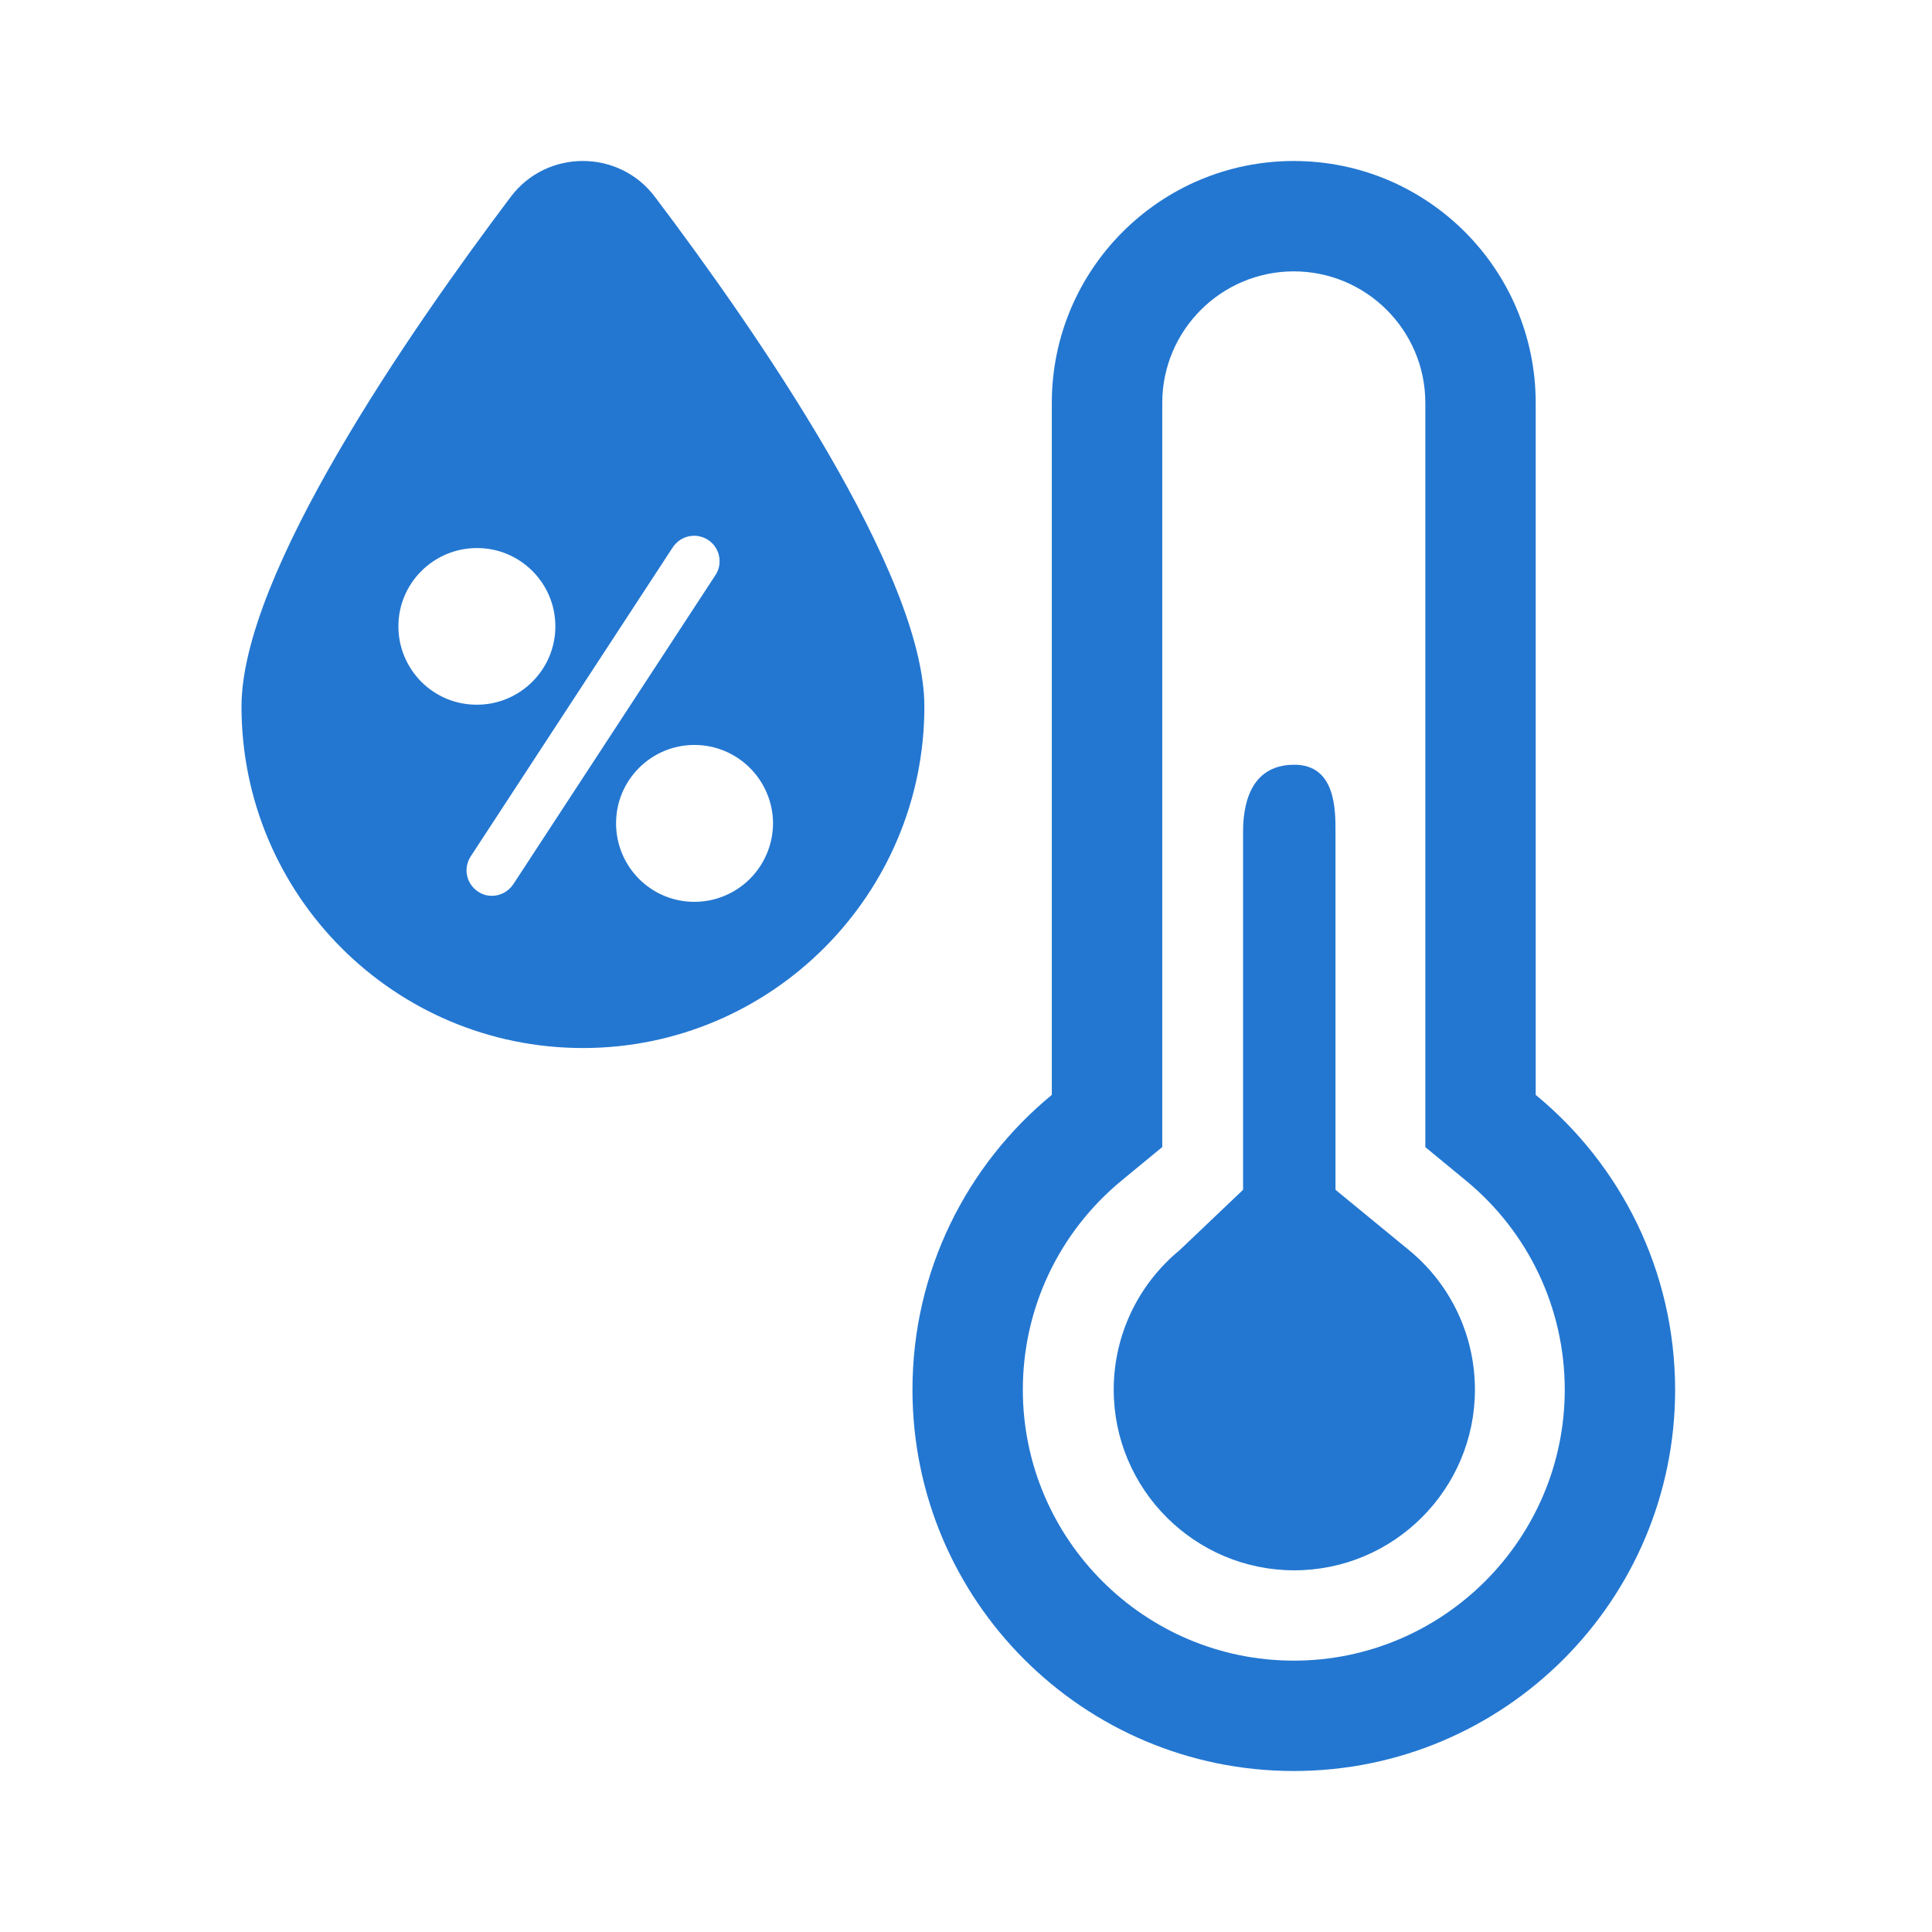 <svg width="24" height="24" viewBox="0 0 24 24" fill="none" xmlns="http://www.w3.org/2000/svg">
<path d="M19.077 13.601V5.005C19.077 3.345 17.731 2 16.072 2C14.413 2 13.066 3.345 13.066 5.005V13.601C12.01 14.47 11.335 15.788 11.335 17.263C11.335 19.878 13.455 22 16.072 22C18.689 22 20.809 19.879 20.809 17.263C20.807 15.788 20.134 14.47 19.077 13.601ZM16.072 20.629C14.216 20.629 12.706 19.118 12.706 17.263C12.706 16.253 13.155 15.304 13.938 14.661L14.438 14.249V5.005C14.438 4.104 15.171 3.371 16.072 3.371C16.973 3.371 17.706 4.104 17.706 5.005V14.25L18.206 14.662C18.989 15.305 19.438 16.254 19.438 17.265C19.436 19.118 17.927 20.629 16.072 20.629Z" fill="#2377D1"/>
<path d="M16.078 19.507C14.841 19.507 13.835 18.5 13.835 17.263C13.835 16.59 14.135 15.957 14.656 15.528L15.442 14.78V10.333C15.442 10.05 15.502 9.5 16.078 9.5C16.59 9.5 16.59 10.052 16.59 10.333V14.78L17.501 15.528C17.758 15.738 17.965 16.003 18.107 16.303C18.249 16.603 18.322 16.931 18.322 17.263C18.322 18.5 17.315 19.507 16.078 19.507Z" fill="#2377D1"/>
<path d="M11.483 8.777C11.483 7.125 9.384 4.098 8.136 2.446C7.689 1.851 6.791 1.851 6.344 2.446C5.1 4.098 3 7.125 3 8.777C3 11.115 4.894 13.019 7.242 13.019C9.58 13.019 11.483 11.115 11.483 8.777ZM4.949 7.781C4.949 7.243 5.387 6.808 5.926 6.808C6.465 6.808 6.899 7.246 6.899 7.781C6.899 8.317 6.461 8.754 5.926 8.754C5.798 8.755 5.671 8.73 5.552 8.682C5.434 8.633 5.326 8.561 5.235 8.471C5.145 8.38 5.073 8.273 5.024 8.155C4.974 8.036 4.949 7.909 4.949 7.781ZM6.376 10.985C6.314 11.076 6.216 11.128 6.112 11.128C6.05 11.129 5.99 11.111 5.939 11.076C5.904 11.053 5.874 11.024 5.851 10.99C5.827 10.956 5.811 10.917 5.802 10.876C5.794 10.836 5.793 10.794 5.801 10.753C5.809 10.712 5.825 10.673 5.847 10.639L8.358 6.798C8.381 6.764 8.411 6.734 8.445 6.71C8.479 6.687 8.518 6.671 8.558 6.662C8.599 6.654 8.641 6.653 8.682 6.661C8.722 6.669 8.761 6.684 8.796 6.707C8.831 6.73 8.861 6.759 8.884 6.793C8.907 6.828 8.924 6.866 8.932 6.907C8.941 6.947 8.941 6.989 8.934 7.03C8.926 7.071 8.91 7.11 8.887 7.145L6.376 10.985ZM8.626 11.203C8.087 11.203 7.653 10.766 7.653 10.227C7.653 9.688 8.091 9.254 8.626 9.254C8.885 9.254 9.132 9.356 9.315 9.539C9.498 9.721 9.602 9.969 9.603 10.227C9.602 10.486 9.499 10.734 9.316 10.917C9.133 11.1 8.885 11.203 8.626 11.203Z" fill="#2377D1"/>
</svg>
